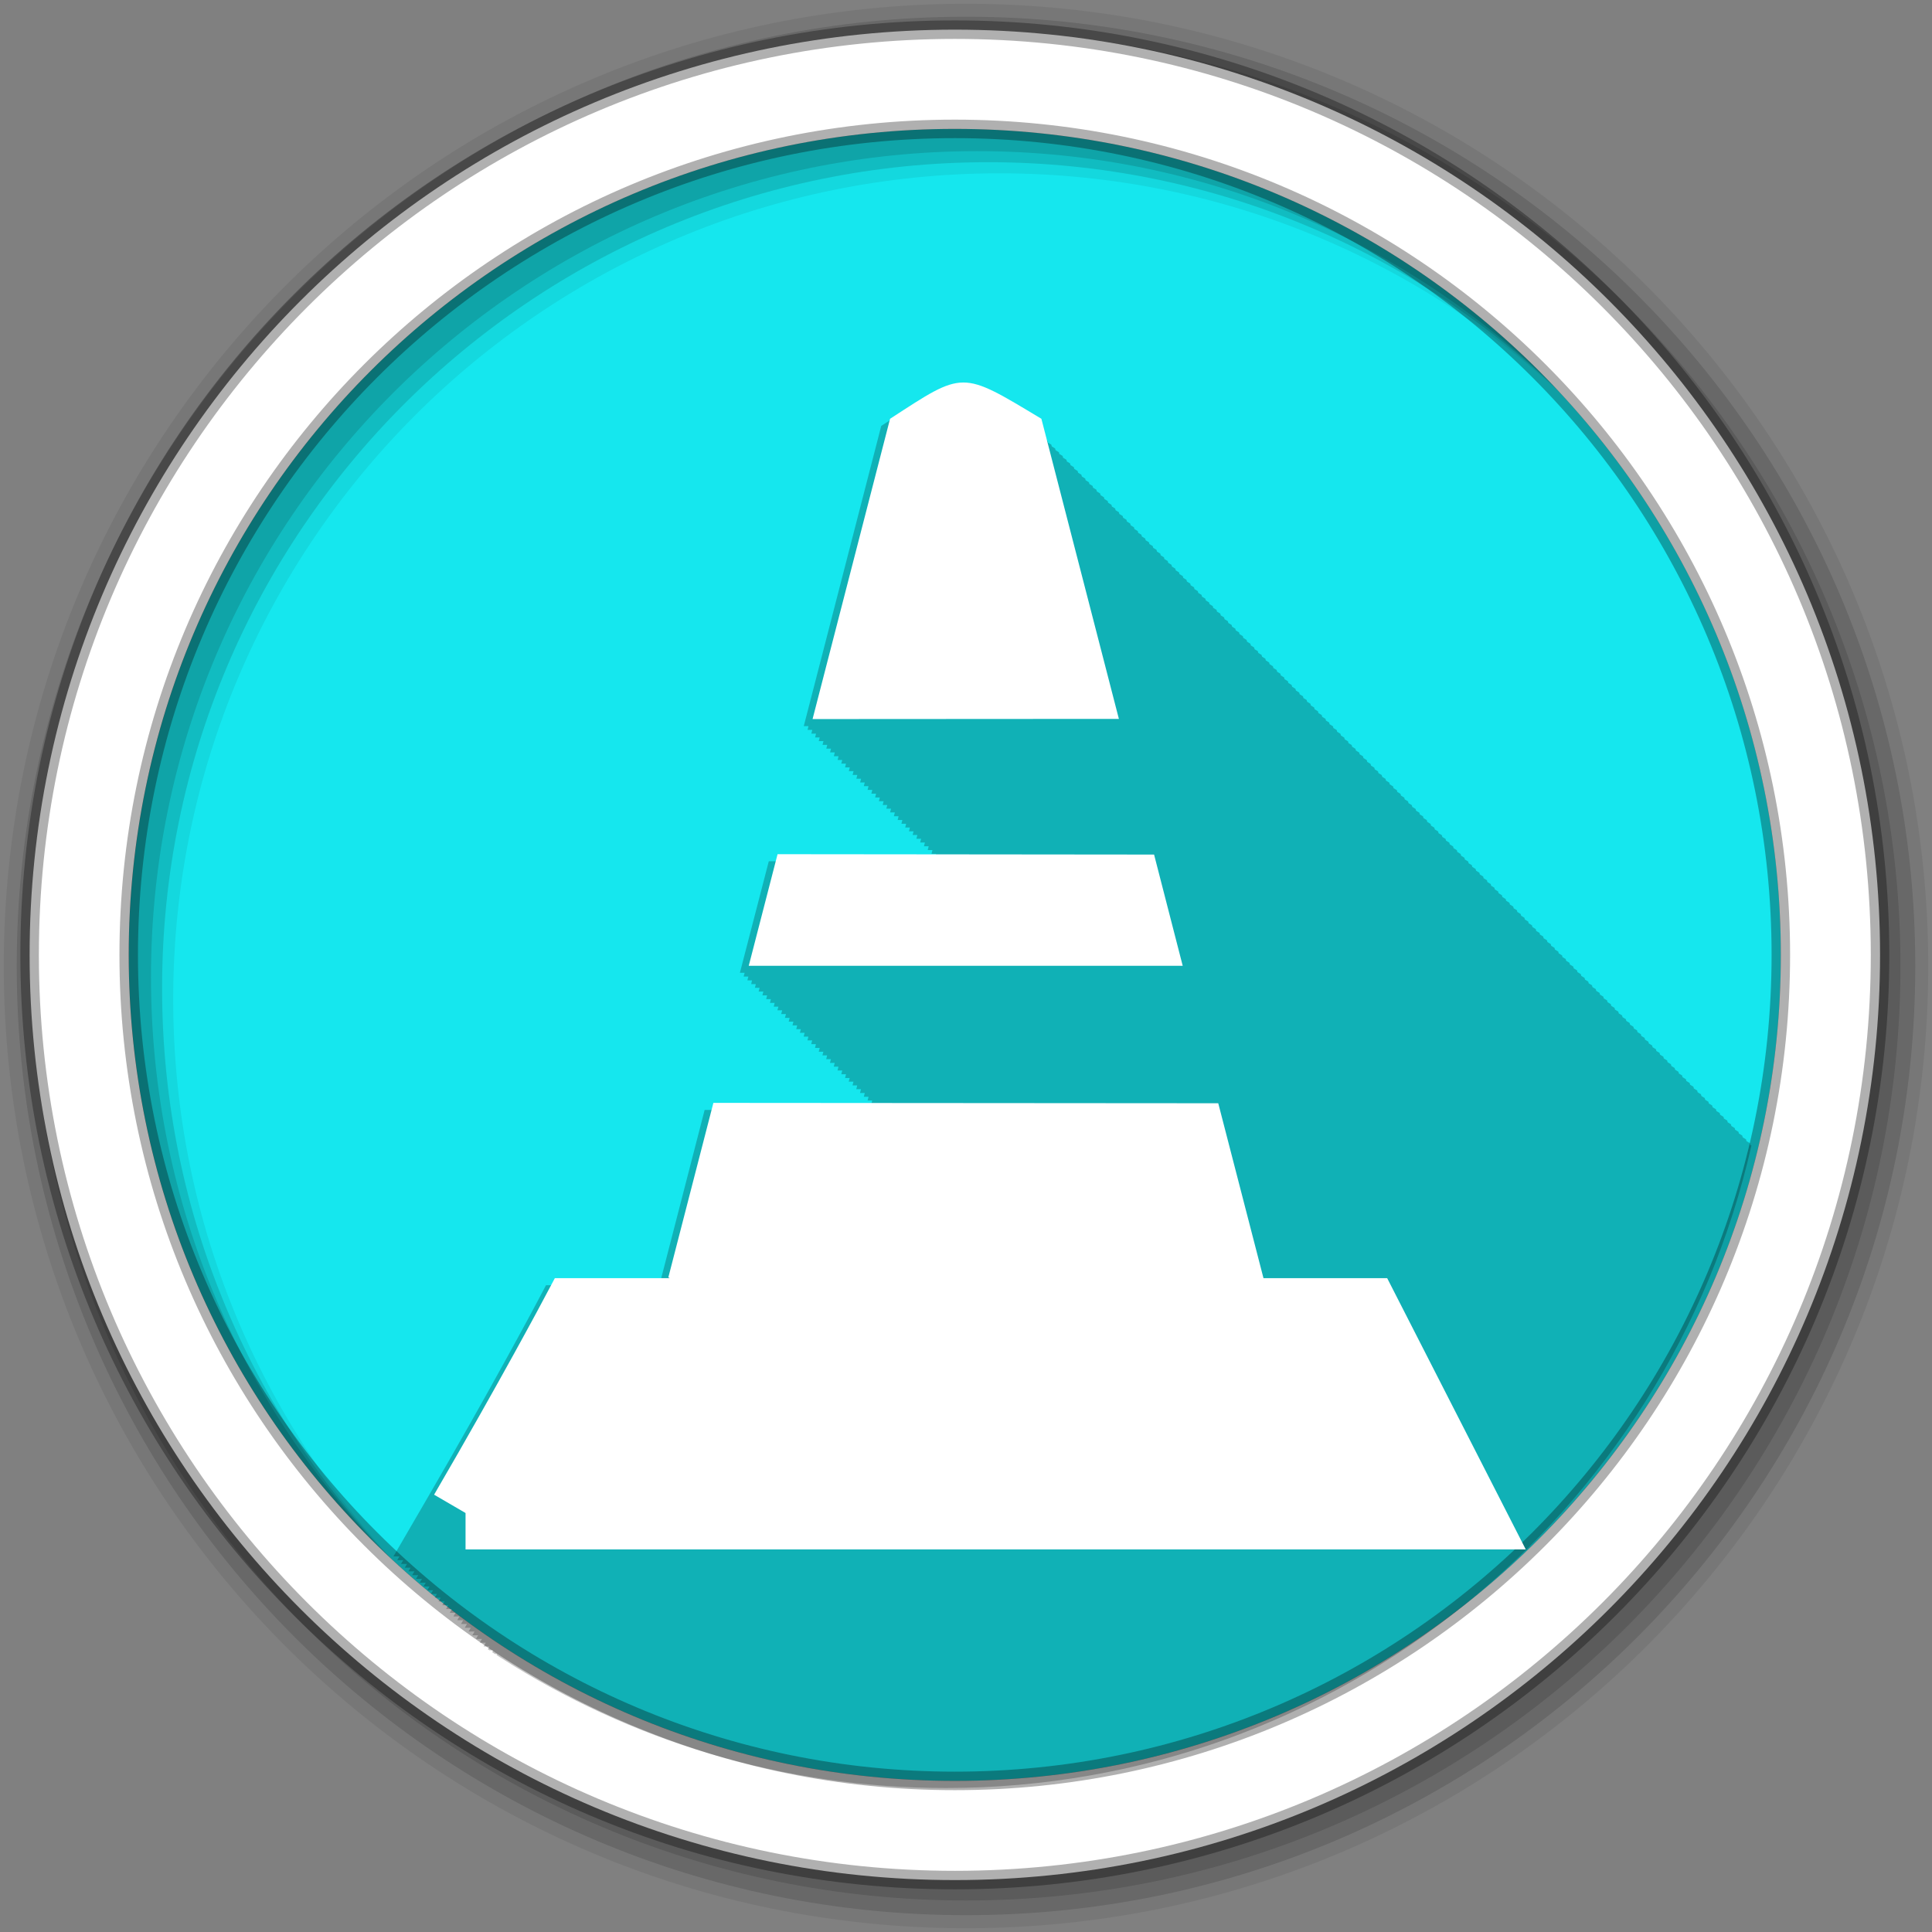 <?xml version="1.0" encoding="UTF-8" standalone="no"?>
<svg
   xmlns:dc="http://purl.org/dc/elements/1.1/"
   xmlns:cc="http://creativecommons.org/ns#"
   xmlns:rdf="http://www.w3.org/1999/02/22-rdf-syntax-ns#"
   xmlns:svg="http://www.w3.org/2000/svg"
   xmlns="http://www.w3.org/2000/svg"
   xmlns:sodipodi="http://sodipodi.sourceforge.net/DTD/sodipodi-0.dtd"
   xmlns:inkscape="http://www.inkscape.org/namespaces/inkscape"
   height="512"
   viewBox="0 0 512 512"
   width="512"
   version="1.1"
   id="svg2"
   inkscape:version="0.91 r13725"
   sodipodi:docname="vlc.svg">
  <rect x="0" y="0" width="512" height="512" fill="#808080" stroke="none"/>
  <defs
     id="defs15" />
  <sodipodi:namedview
     pagecolor="#ffffff"
     bordercolor="#666666"
     borderopacity="1"
     objecttolerance="10"
     gridtolerance="10"
     guidetolerance="10"
     inkscape:pageopacity="0"
     inkscape:pageshadow="2"
     inkscape:window-width="1680"
     inkscape:window-height="999"
     id="namedview13"
     showgrid="false"
     inkscape:zoom="0.4609375"
     inkscape:cx="-80.271186"
     inkscape:cy="256"
     inkscape:window-x="0"
     inkscape:window-y="25"
     inkscape:window-maximized="1"
     inkscape:current-layer="svg2" />
  <path
     inkscape:connector-curvature="0"
     d="m 471.94,253.043 c 0,120.895 -98.004,218.904 -218.904,218.904 -120.895,0 -218.904,-98.004 -218.904,-218.904 0,-120.895 98.004,-218.904 218.904,-218.904 120.895,0 218.904,98.004 218.904,218.904"
     id="path6"
     fill="#15E7EE"
     fill-rule="evenodd" />
  <path
     id="path18"
     d="M 256,1 C 115.17,1 1,115.17 1,256 1,396.83 115.17,511 256,511 396.83,511 511,396.83 511,256 511,115.17 396.83,1 256,1 m 8.827,44.931 c 120.9,0 218.9,98 218.9,218.9 0,120.9 -98,218.9 -218.9,218.9 -120.9,0 -218.93,-98 -218.93,-218.9 0,-120.9 98.03,-218.9 218.93,-218.9"
     inkscape:connector-curvature="0"
     fill-rule="evenodd"
     fill-opacity="0.067" />
  <path
     inkscape:connector-curvature="0"
     d="M 256,4.43 C 117.06,4.43 4.43,117.06 4.43,256 4.43,394.94 117.06,507.54 256,507.54 394.94,507.54 507.57,394.94 507.57,256 507.57,117.06 394.94,4.43 256,4.43 m 5.885,38.556 c 120.9,0 218.9,98 218.9,218.9 0,120.9 -98,218.9 -218.9,218.9 -120.9,0 -218.93,-98 -218.93,-218.9 0,-120.9 98.03,-218.9 218.93,-218.9"
     id="path22"
     fill-rule="evenodd"
     fill-opacity="0.129" />
  <path
     inkscape:connector-curvature="0"
     d="M 256,8.36 C 119.23,8.36 8.36,119.23 8.36,256 8.36,392.77 119.23,503.64 256,503.64 392.77,503.64 503.64,392.77 503.64,256 503.64,119.23 392.77,8.36 256,8.36 m 2.942,31.691 c 120.9,0 218.9,98 218.9,218.9 0,120.9 -98,218.9 -218.9,218.9 -120.9,0 -218.93,-98 -218.93,-218.9 0,-120.9 98.03,-218.9 218.93,-218.9"
     id="path24"
     fill-rule="evenodd"
     fill-opacity="0.129" />
  <path
     id="path26"
     d="M 253.04,7.86 C 117.62,7.86 7.85,117.64 7.85,253.05 c 0,135.42 109.78,245.19 245.19,245.19 135.42,0 245.19,-109.78 245.19,-245.19 C 498.23,117.63 388.45,7.86 253.04,7.86 Z m 0,26.297 c 120.9,0 218.9,98 218.9,218.9 0,120.9 -98,218.9 -218.9,218.9 -120.9,0 -218.93,-98 -218.93,-218.9 0,-120.9 98.03,-218.9 218.93,-218.9 z"
     inkscape:connector-curvature="0"
     stroke-opacity="0.31"
     fill="#ffffff"
     fill-rule="evenodd"
     stroke="#000000"
     stroke-width="4.904" />
  <path
     inkscape:connector-curvature="0"
     style="color:#000000;fill-opacity:0.235"
     d="m 252.916,103.245 c -4.9,0.024 -9.593,3.275 -19.375,9.625 l -20.531,79.56 1.25,0 c -0.006,0.025 -0.25,1 -0.25,1 l 1.25,0 c -0.006,0.025 -0.25,1 -0.25,1 l 1.25,0 c -0.006,0.025 -0.25,1 -0.25,1 l 1.219,0 -0.25,0.969 1.25,0 c -0.006,0.025 -0.25,1 -0.25,1 l 1.25,0 c -0.006,0.025 -0.25,1 -0.25,1 l 1.25,0 c -0.006,0.025 -0.25,1 -0.25,1 l 1.25,0 c -0.006,0.025 -0.25,1 -0.25,1 l 1.25,0 c -0.006,0.025 -0.25,1 -0.25,1 l 1.219,0 -0.25,0.969 1.25,0 c -0.006,0.025 -0.25,1 -0.25,1 l 1.25,0 c -0.006,0.025 -0.25,1 -0.25,1 l 1.25,0 c -0.006,0.025 -0.25,1 -0.25,1 l 1.25,0 c -0.006,0.025 -0.25,1 -0.25,1 l 1.25,0 c -0.006,0.025 -0.25,1 -0.25,1 l 1.219,0 -0.25,0.969 1.25,0 c -0.006,0.025 -0.25,1 -0.25,1 l 1.25,0 c -0.006,0.025 -0.25,1 -0.25,1 l 1.25,0 c -0.006,0.025 -0.25,1 -0.25,1 l 1.25,0 c -0.006,0.025 -0.25,1 -0.25,1 l 1.25,0 c -0.006,0.025 -0.25,1 -0.25,1 l 1.219,0 -0.25,0.969 1.25,0 c -0.006,0.025 -0.25,1 -0.25,1 l 1.25,0 c -0.006,0.025 -0.25,1 -0.25,1 l 1.25,0 c -0.006,0.025 -0.25,1 -0.25,1 l 1.25,0 c -0.006,0.025 -0.25,1 -0.25,1 l 1.25,0 c -0.006,0.025 -0.25,1 -0.25,1 l 1.25,0 c -0.006,0.025 -0.25,1 -0.25,1 l 1.219,0 -0.25,0.969 1.25,0 c -0.006,0.025 -0.25,1 -0.25,1 l 1.25,0 c -0.006,0.025 -0.25,1 -0.25,1 l 1.25,0 c -0.006,0.025 -0.25,1 -0.25,1 l 1.25,0 -0.25,1 1.25,0 c -0.006,0.025 -0.25,1 -0.25,1 l 1.219,0 -0.25,0.969 1.25,0 c -0.006,0.025 -0.25,1 -0.25,1 l 1.25,0 0,0.031 -46.34,-0.031 -7.656,29.563 1.25,0 -0.219,0.844 -0.031,0.156 1.25,0 -0.188,0.688 c 0,0.001 -0.063,0.313 -0.063,0.313 l 1.219,0 -0.125,0.531 c 0,0.002 -0.094,0.469 -0.094,0.469 l 1.219,0 -0.094,0.406 c -0.001,0.002 -0.156,0.563 -0.156,0.563 l 1.25,0 -0.063,0.281 c -0.001,0.003 -0.188,0.719 -0.188,0.719 l 1.25,0 -0.031,0.125 c -0.001,0.003 -0.219,0.875 -0.219,0.875 l 1.25,0 c -0.015,0.059 -0.25,1 -0.25,1 l 1.25,0 c -0.068,0.263 -0.25,1 -0.25,1 l 1.25,0 c -0.097,0.376 -0.25,1 -0.25,1 l 1.25,0 c -0.113,0.436 -0.281,0.969 -0.281,0.969 l 1.281,0 c -0.122,0.471 -0.281,1 -0.281,1 l 1.281,0 c -0.128,0.494 -0.281,1 -0.281,1 l 1.25,0 c -0.129,0.498 -0.25,1 -0.25,1 l 1.25,0 c -0.129,0.497 -0.25,1 -0.25,1 l 1.25,0 c -0.127,0.491 -0.25,1 -0.25,1 l 1.219,0 c -0.122,0.469 -0.25,0.969 -0.25,0.969 l 1.25,0 c -0.123,0.477 -0.25,1 -0.25,1 l 1.25,0 c -0.12,0.465 -0.25,1 -0.25,1 l 1.25,0 c -0.119,0.46 -0.25,1 -0.25,1 l 1.25,0 c -0.116,0.448 -0.25,1 -0.25,1 l 1.25,0 c -0.113,0.435 -0.25,1 -0.25,1 l 1.219,0 c -0.106,0.408 -0.25,0.969 -0.25,0.969 l 1.25,0 c -0.108,0.415 -0.25,1 -0.25,1 l 1.25,0 c -0.104,0.404 -0.25,1 -0.25,1 l 1.25,0 c -0.102,0.392 -0.25,1 -0.25,1 l 1.25,0 c -0.098,0.38 -0.25,1 -0.25,1 l 1.25,0 c -0.097,0.374 -0.25,1 -0.25,1 l 1.25,0 c -0.094,0.364 -0.25,1 -0.25,1 l 1.219,0 c -0.088,0.34 -0.25,0.969 -0.25,0.969 l 1.25,0 c -0.09,0.348 -0.25,1 -0.25,1 l 1.25,0 c -0.088,0.339 -0.25,1 -0.25,1 l 1.25,0 c -0.086,0.331 -0.25,1 -0.25,1 l 1.25,0 c -0.084,0.323 -0.25,1 -0.25,1 l 1.25,0 c -0.082,0.318 -0.25,1 -0.25,1 l 1.219,0 c -0.077,0.297 -0.25,0.969 -0.25,0.969 l 1.25,0 c -0.079,0.305 -0.25,1 -0.25,1 l 1.25,0 c -0.044,0.169 -0.135,0.48 -0.156,0.563 l -46.25,-0.031 -11.938,46.25 c 0.115,0.066 0.229,0.122 0.344,0.188 l -30.438,0 -2.719,5.125 c 0,0 -11.705,22.06 -29.28,52.25 l -8.438,14.5 1.594,0 -0.594,1 1.594,0 c -0.075,0.13 -0.594,1 -0.594,1 l 1.594,0 c -0.075,0.13 -0.594,1 -0.594,1 l 1.531,0 c -0.07,0.121 -0.563,0.969 -0.563,0.969 l 1.594,0 c -0.075,0.13 -0.594,1 -0.594,1 l 1.594,0 c -0.075,0.13 -0.594,1 -0.594,1 l 1.594,0 c -0.075,0.13 -0.594,1 -0.594,1 l 1.594,0 c -0.075,0.13 -0.594,1 -0.594,1 l 1.594,0 c -0.075,0.13 -0.594,1 -0.594,1 l 1.531,0 c -0.07,0.121 -0.563,0.969 -0.563,0.969 l 1.594,0 c -0.075,0.13 -0.594,1 -0.594,1 l 1.594,0 c -0.075,0.13 -0.594,1 -0.594,1 l 1.594,0 c -0.075,0.13 -0.594,1 -0.594,1 l 1.594,0 c -0.075,0.13 -0.594,1 -0.594,1 l 1.594,0 c -0.075,0.13 -0.594,1 -0.594,1 l 1.531,0 c -0.07,0.121 -0.563,0.969 -0.563,0.969 l 1.594,0 c -0.075,0.13 -0.594,1 -0.594,1 l 1.594,0 c -0.075,0.13 -0.594,1 -0.594,1 l 1.594,0 c -0.075,0.13 -0.594,1 -0.594,1 l 1.594,0 c -0.075,0.13 -0.594,1 -0.594,1 l 1.594,0 c -0.075,0.13 -0.594,1 -0.594,1 l 1.531,0 c -0.07,0.121 -0.563,0.969 -0.563,0.969 l 1.594,0 c -0.075,0.13 -0.594,1 -0.594,1 l 1.594,0 c -0.075,0.13 -0.594,1 -0.594,1 0.007,0.005 0.024,-0.005 0.031,0 l 1.563,0 c -0.056,0.097 -0.287,0.498 -0.438,0.75 0.125,0.083 0.25,0.167 0.375,0.25 l 1.063,0 c -0.038,0.066 -0.172,0.263 -0.313,0.5 0.251,0.165 0.499,0.336 0.75,0.5 l 0.563,0 c -0.019,0.033 -0.096,0.148 -0.156,0.25 0.378,0.245 0.746,0.507 1.125,0.75 l 0.031,0 c 34.04,21.82 74.5,34.5 117.94,34.5 104.17,0 191.34,-72.78 213.47,-170.25 -0.099,-0.058 -0.197,-0.118 -0.313,-0.188 -0.001,-0.005 -0.125,-0.469 -0.125,-0.469 -0.332,-0.199 -0.554,-0.338 -0.875,-0.531 -0.001,-0.005 -0.125,-0.469 -0.125,-0.469 -0.332,-0.199 -0.554,-0.338 -0.875,-0.531 -0.001,-0.005 -0.125,-0.469 -0.125,-0.469 -0.333,-0.2 -0.553,-0.338 -0.875,-0.531 -0.001,-0.005 -0.125,-0.469 -0.125,-0.469 -0.334,-0.201 -0.552,-0.337 -0.875,-0.531 -0.001,-0.005 -0.125,-0.469 -0.125,-0.469 -0.334,-0.201 -0.552,-0.337 -0.875,-0.531 -0.001,-0.005 -0.125,-0.469 -0.125,-0.469 -0.32,-0.192 -0.534,-0.314 -0.844,-0.5 -0.001,-0.005 -0.125,-0.469 -0.125,-0.469 -0.332,-0.199 -0.554,-0.338 -0.875,-0.531 -0.001,-0.005 -0.125,-0.469 -0.125,-0.469 -0.332,-0.199 -0.554,-0.338 -0.875,-0.531 -0.001,-0.005 -0.125,-0.469 -0.125,-0.469 -0.333,-0.2 -0.553,-0.338 -0.875,-0.531 -0.001,-0.005 -0.125,-0.469 -0.125,-0.469 -0.334,-0.201 -0.552,-0.337 -0.875,-0.531 -0.001,-0.005 -0.125,-0.469 -0.125,-0.469 -0.334,-0.201 -0.552,-0.337 -0.875,-0.531 -0.001,-0.005 -0.125,-0.469 -0.125,-0.469 -0.32,-0.192 -0.534,-0.314 -0.844,-0.5 -0.001,-0.005 -0.125,-0.469 -0.125,-0.469 l -0.031,-0.031 c -0.32,-0.192 -0.534,-0.314 -0.844,-0.5 -0.001,-0.005 -0.125,-0.469 -0.125,-0.469 -0.332,-0.199 -0.554,-0.338 -0.875,-0.531 -0.001,-0.005 -0.125,-0.469 -0.125,-0.469 -0.333,-0.2 -0.553,-0.338 -0.875,-0.531 -0.001,-0.005 -0.125,-0.469 -0.125,-0.469 -0.334,-0.201 -0.552,-0.337 -0.875,-0.531 -0.001,-0.005 -0.125,-0.469 -0.125,-0.469 -0.334,-0.201 -0.552,-0.337 -0.875,-0.531 -0.001,-0.005 -0.125,-0.469 -0.125,-0.469 -0.334,-0.201 -0.552,-0.337 -0.875,-0.531 -0.001,-0.005 -0.125,-0.469 -0.125,-0.469 -0.32,-0.192 -0.534,-0.314 -0.844,-0.5 -10e-4,-0.005 -0.125,-0.469 -0.125,-0.469 -0.332,-0.199 -0.554,-0.338 -0.875,-0.531 -10e-4,-0.005 -0.125,-0.469 -0.125,-0.469 -0.333,-0.2 -0.553,-0.338 -0.875,-0.531 -10e-4,-0.005 -0.125,-0.469 -0.125,-0.469 -0.334,-0.201 -0.552,-0.337 -0.875,-0.531 -10e-4,-0.005 -0.125,-0.469 -0.125,-0.469 -0.334,-0.201 -0.552,-0.337 -0.875,-0.531 -10e-4,-0.005 -0.125,-0.469 -0.125,-0.469 -0.334,-0.201 -0.552,-0.337 -0.875,-0.531 -10e-4,-0.005 -0.125,-0.469 -0.125,-0.469 -0.32,-0.192 -0.534,-0.314 -0.844,-0.5 -10e-4,-0.005 -0.125,-0.469 -0.125,-0.469 -0.332,-0.199 -0.554,-0.338 -0.875,-0.531 -10e-4,-0.005 -0.125,-0.469 -0.125,-0.469 -0.332,-0.199 -0.554,-0.338 -0.875,-0.531 -10e-4,-0.005 -0.125,-0.469 -0.125,-0.469 -0.333,-0.2 -0.553,-0.338 -0.875,-0.531 -10e-4,-0.005 -0.125,-0.469 -0.125,-0.469 -0.334,-0.201 -0.552,-0.337 -0.875,-0.531 -10e-4,-0.005 -0.125,-0.469 -0.125,-0.469 -0.334,-0.201 -0.552,-0.337 -0.875,-0.531 l -0.125,-0.469 c -0.32,-0.192 -0.534,-0.314 -0.844,-0.5 l -0.125,-0.469 c -0.332,-0.199 -0.554,-0.338 -0.875,-0.531 l -0.125,-0.469 c -0.332,-0.199 -0.554,-0.338 -0.875,-0.531 l -0.125,-0.469 c -0.333,-0.2 -0.553,-0.338 -0.875,-0.531 l -0.125,-0.469 c -0.334,-0.201 -0.552,-0.337 -0.875,-0.531 l -0.125,-0.469 c -0.334,-0.201 -0.552,-0.337 -0.875,-0.531 l -0.125,-0.469 c -0.334,-0.201 -0.552,-0.337 -0.875,-0.531 l -0.125,-0.469 c -0.32,-0.192 -0.534,-0.314 -0.844,-0.5 l -0.125,-0.469 c -0.332,-0.199 -0.554,-0.338 -0.875,-0.531 -10e-4,-0.005 -0.125,-0.469 -0.125,-0.469 -0.333,-0.2 -0.553,-0.338 -0.875,-0.531 -10e-4,-0.005 -0.125,-0.469 -0.125,-0.469 -0.334,-0.201 -0.552,-0.337 -0.875,-0.531 -10e-4,-0.005 -0.125,-0.469 -0.125,-0.469 -0.334,-0.201 -0.552,-0.337 -0.875,-0.531 -10e-4,-0.005 -0.125,-0.469 -0.125,-0.469 -0.334,-0.201 -0.552,-0.337 -0.875,-0.531 -10e-4,-0.005 -0.125,-0.469 -0.125,-0.469 -0.32,-0.192 -0.534,-0.314 -0.844,-0.5 -10e-4,-0.005 -0.125,-0.469 -0.125,-0.469 -0.332,-0.199 -0.554,-0.338 -0.875,-0.531 -10e-4,-0.005 -0.125,-0.469 -0.125,-0.469 -0.332,-0.199 -0.554,-0.338 -0.875,-0.531 -10e-4,-0.006 -0.125,-0.469 -0.125,-0.469 -0.333,-0.2 -0.553,-0.338 -0.875,-0.531 -10e-4,-0.006 -0.125,-0.469 -0.125,-0.469 -0.334,-0.201 -0.552,-0.337 -0.875,-0.531 -10e-4,-0.006 -0.125,-0.469 -0.125,-0.469 -0.334,-0.201 -0.552,-0.337 -0.875,-0.531 -10e-4,-0.006 -0.125,-0.469 -0.125,-0.469 -0.32,-0.192 -0.534,-0.314 -0.844,-0.5 -10e-4,-0.006 -0.125,-0.469 -0.125,-0.469 -0.332,-0.199 -0.554,-0.338 -0.875,-0.531 -10e-4,-0.006 -0.125,-0.469 -0.125,-0.469 -0.332,-0.199 -0.554,-0.338 -0.875,-0.531 -10e-4,-0.006 -0.125,-0.469 -0.125,-0.469 -0.333,-0.2 -0.553,-0.338 -0.875,-0.531 -10e-4,-0.006 -0.125,-0.469 -0.125,-0.469 -0.334,-0.201 -0.552,-0.337 -0.875,-0.531 -10e-4,-0.006 -0.125,-0.469 -0.125,-0.469 -0.334,-0.201 -0.552,-0.337 -0.875,-0.531 -10e-4,-0.006 -0.125,-0.469 -0.125,-0.469 -0.32,-0.192 -0.534,-0.314 -0.844,-0.5 -0.001,-0.006 -0.125,-0.469 -0.125,-0.469 l -0.031,0 c -0.319,-0.192 -0.534,-0.314 -0.844,-0.5 -0.002,-0.006 -0.125,-0.5 -0.125,-0.5 -0.332,-0.199 -0.554,-0.338 -0.875,-0.531 -0.001,-0.006 -0.125,-0.469 -0.125,-0.469 -0.333,-0.2 -0.553,-0.338 -0.875,-0.531 -0.001,-0.006 -0.125,-0.469 -0.125,-0.469 -0.334,-0.201 -0.552,-0.337 -0.875,-0.531 -0.001,-0.006 -0.125,-0.469 -0.125,-0.469 -0.334,-0.201 -0.552,-0.337 -0.875,-0.531 -0.001,-0.006 -0.125,-0.469 -0.125,-0.469 -0.334,-0.201 -0.552,-0.337 -0.875,-0.531 -0.001,-0.006 -0.125,-0.469 -0.125,-0.469 -0.32,-0.192 -0.534,-0.314 -0.844,-0.5 -0.001,-0.006 -0.125,-0.469 -0.125,-0.469 -0.332,-0.199 -0.554,-0.338 -0.875,-0.531 -0.001,-0.006 -0.125,-0.469 -0.125,-0.469 -0.333,-0.2 -0.553,-0.338 -0.875,-0.531 -0.001,-0.006 -0.125,-0.469 -0.125,-0.469 -0.334,-0.201 -0.552,-0.337 -0.875,-0.531 -0.001,-0.006 -0.125,-0.469 -0.125,-0.469 -0.334,-0.201 -0.552,-0.337 -0.875,-0.531 -0.001,-0.006 -0.125,-0.469 -0.125,-0.469 -0.334,-0.201 -0.552,-0.337 -0.875,-0.531 -0.001,-0.006 -0.125,-0.469 -0.125,-0.469 -0.32,-0.192 -0.534,-0.314 -0.844,-0.5 -0.001,-0.006 -0.125,-0.469 -0.125,-0.469 -0.332,-0.199 -0.554,-0.338 -0.875,-0.531 l -0.125,-0.469 c -0.332,-0.199 -0.554,-0.338 -0.875,-0.531 l -0.125,-0.469 c -0.333,-0.2 -0.553,-0.338 -0.875,-0.531 l -0.125,-0.469 c -0.334,-0.201 -0.552,-0.337 -0.875,-0.531 l -0.125,-0.469 c -0.334,-0.201 -0.552,-0.337 -0.875,-0.531 l -0.125,-0.469 c -0.32,-0.192 -0.534,-0.314 -0.844,-0.5 l -0.125,-0.469 c -0.332,-0.199 -0.554,-0.338 -0.875,-0.531 l -0.125,-0.469 c -0.332,-0.199 -0.554,-0.338 -0.875,-0.531 l -0.125,-0.469 c -0.333,-0.2 -0.553,-0.338 -0.875,-0.531 -0.001,-0.006 -0.125,-0.469 -0.125,-0.469 -0.334,-0.201 -0.552,-0.337 -0.875,-0.531 -0.001,-0.006 -0.125,-0.469 -0.125,-0.469 -0.334,-0.201 -0.552,-0.337 -0.875,-0.531 -0.001,-0.006 -0.125,-0.469 -0.125,-0.469 -0.334,-0.201 -0.552,-0.337 -0.875,-0.531 -0.001,-0.006 -0.125,-0.469 -0.125,-0.469 -0.32,-0.192 -0.534,-0.314 -0.844,-0.5 -10e-4,-0.006 -0.125,-0.469 -0.125,-0.469 -0.332,-0.199 -0.554,-0.338 -0.875,-0.531 -10e-4,-0.006 -0.125,-0.469 -0.125,-0.469 -0.333,-0.2 -0.553,-0.338 -0.875,-0.531 -10e-4,-0.006 -0.125,-0.469 -0.125,-0.469 -0.334,-0.201 -0.552,-0.337 -0.875,-0.531 -10e-4,-0.006 -0.125,-0.469 -0.125,-0.469 -0.334,-0.201 -0.552,-0.337 -0.875,-0.531 -10e-4,-0.006 -0.125,-0.469 -0.125,-0.469 -0.334,-0.201 -0.552,-0.337 -0.875,-0.531 -10e-4,-0.006 -0.125,-0.469 -0.125,-0.469 -0.32,-0.192 -0.534,-0.314 -0.844,-0.5 -10e-4,-0.006 -0.125,-0.469 -0.125,-0.469 -0.332,-0.199 -0.554,-0.338 -0.875,-0.531 -10e-4,-0.006 -0.125,-0.469 -0.125,-0.469 -0.333,-0.2 -0.553,-0.338 -0.875,-0.531 -10e-4,-0.006 -0.125,-0.469 -0.125,-0.469 -0.333,-0.2 -0.553,-0.338 -0.875,-0.531 -10e-4,-0.006 -0.125,-0.469 -0.125,-0.469 -0.334,-0.201 -0.552,-0.337 -0.875,-0.531 -10e-4,-0.006 -0.125,-0.469 -0.125,-0.469 -0.334,-0.201 -0.552,-0.337 -0.875,-0.531 -10e-4,-0.006 -0.125,-0.469 -0.125,-0.469 -0.32,-0.192 -0.534,-0.314 -0.844,-0.5 -10e-4,-0.006 -0.125,-0.469 -0.125,-0.469 -0.332,-0.199 -0.554,-0.338 -0.875,-0.531 -10e-4,-0.006 -0.125,-0.469 -0.125,-0.469 -0.332,-0.199 -0.554,-0.338 -0.875,-0.531 -10e-4,-0.006 -0.125,-0.469 -0.125,-0.469 -0.333,-0.2 -0.553,-0.338 -0.875,-0.531 -10e-4,-0.006 -0.125,-0.469 -0.125,-0.469 -0.334,-0.201 -0.552,-0.337 -0.875,-0.531 -10e-4,-0.006 -0.125,-0.469 -0.125,-0.469 -0.334,-0.201 -0.552,-0.337 -0.875,-0.531 -10e-4,-0.006 -0.125,-0.469 -0.125,-0.469 -0.32,-0.192 -0.534,-0.314 -0.844,-0.5 -10e-4,-0.006 -0.125,-0.469 -0.125,-0.469 -0.332,-0.199 -0.554,-0.338 -0.875,-0.531 -10e-4,-0.006 -0.125,-0.469 -0.125,-0.469 -0.332,-0.199 -0.554,-0.338 -0.875,-0.531 -10e-4,-0.006 -0.125,-0.469 -0.125,-0.469 -0.333,-0.2 -0.553,-0.338 -0.875,-0.531 -10e-4,-0.006 -0.125,-0.469 -0.125,-0.469 -0.334,-0.201 -0.552,-0.337 -0.875,-0.531 -10e-4,-0.006 -0.125,-0.469 -0.125,-0.469 -0.334,-0.201 -0.552,-0.337 -0.875,-0.531 -10e-4,-0.006 -0.125,-0.469 -0.125,-0.469 -0.334,-0.201 -0.552,-0.337 -0.875,-0.531 -10e-4,-0.006 -0.125,-0.469 -0.125,-0.469 -0.32,-0.192 -0.534,-0.314 -0.844,-0.5 -10e-4,-0.006 -0.125,-0.469 -0.125,-0.469 -0.332,-0.199 -0.554,-0.338 -0.875,-0.531 -10e-4,-0.006 -0.125,-0.469 -0.125,-0.469 -0.333,-0.2 -0.553,-0.338 -0.875,-0.531 l -0.125,-0.469 c -0.334,-0.201 -0.552,-0.337 -0.875,-0.531 l -0.125,-0.469 c -0.334,-0.201 -0.552,-0.337 -0.875,-0.531 l -0.125,-0.469 c -0.334,-0.201 -0.552,-0.337 -0.875,-0.531 l -0.125,-0.469 c -0.32,-0.192 -0.534,-0.314 -0.844,-0.5 l -0.125,-0.469 c -0.332,-0.199 -0.554,-0.338 -0.875,-0.531 l -0.125,-0.469 c -0.332,-0.199 -0.554,-0.338 -0.875,-0.531 l -0.125,-0.469 c -0.333,-0.2 -0.553,-0.338 -0.875,-0.531 l -0.125,-0.469 c -0.334,-0.201 -0.552,-0.337 -0.875,-0.531 l -0.125,-0.469 c -0.334,-0.201 -0.552,-0.337 -0.875,-0.531 -0.001,-0.006 -0.125,-0.469 -0.125,-0.469 -0.32,-0.192 -0.534,-0.314 -0.844,-0.5 -0.001,-0.006 -0.125,-0.469 -0.125,-0.469 -0.332,-0.199 -0.554,-0.338 -0.875,-0.531 -0.001,-0.006 -0.125,-0.469 -0.125,-0.469 -0.332,-0.199 -0.554,-0.338 -0.875,-0.531 -0.001,-0.006 -0.125,-0.469 -0.125,-0.469 -0.333,-0.2 -0.553,-0.338 -0.875,-0.531 -0.001,-0.006 -0.125,-0.469 -0.125,-0.469 -0.334,-0.201 -0.552,-0.337 -0.875,-0.531 -0.001,-0.006 -0.125,-0.469 -0.125,-0.469 -0.334,-0.201 -0.552,-0.337 -0.875,-0.531 -0.001,-0.006 -0.125,-0.469 -0.125,-0.469 -0.334,-0.201 -0.552,-0.337 -0.875,-0.531 -0.001,-0.006 -0.125,-0.469 -0.125,-0.469 -0.32,-0.192 -0.534,-0.314 -0.844,-0.5 -0.001,-0.006 -0.125,-0.469 -0.125,-0.469 -0.332,-0.199 -0.554,-0.338 -0.875,-0.531 -0.001,-0.006 -0.125,-0.469 -0.125,-0.469 -0.333,-0.2 -0.553,-0.338 -0.875,-0.531 -0.001,-0.006 -0.125,-0.469 -0.125,-0.469 -0.334,-0.201 -0.552,-0.337 -0.875,-0.531 -0.001,-0.006 -0.125,-0.469 -0.125,-0.469 -0.334,-0.201 -0.552,-0.337 -0.875,-0.531 -0.001,-0.006 -0.125,-0.469 -0.125,-0.469 -0.334,-0.201 -0.552,-0.337 -0.875,-0.531 -0.001,-0.006 -0.125,-0.469 -0.125,-0.469 -0.32,-0.192 -0.534,-0.314 -0.844,-0.5 -0.001,-0.006 -0.125,-0.469 -0.125,-0.469 -0.332,-0.199 -0.554,-0.338 -0.875,-0.531 -0.001,-0.006 -0.125,-0.469 -0.125,-0.469 -0.333,-0.2 -0.553,-0.338 -0.875,-0.531 -0.001,-0.006 -0.125,-0.469 -0.125,-0.469 -0.334,-0.201 -0.552,-0.337 -0.875,-0.531 -0.001,-0.006 -0.125,-0.469 -0.125,-0.469 -0.334,-0.201 -0.552,-0.337 -0.875,-0.531 -0.001,-0.006 -0.125,-0.469 -0.125,-0.469 -0.334,-0.201 -0.552,-0.337 -0.875,-0.531 -0.001,-0.006 -0.125,-0.469 -0.125,-0.469 -0.32,-0.192 -0.534,-0.314 -0.844,-0.5 -10e-4,-0.006 -0.125,-0.469 -0.125,-0.469 -0.332,-0.199 -0.554,-0.338 -0.875,-0.531 -10e-4,-0.006 -0.125,-0.469 -0.125,-0.469 -0.332,-0.199 -0.554,-0.338 -0.875,-0.531 -10e-4,-0.006 -0.125,-0.469 -0.125,-0.469 -0.333,-0.2 -0.553,-0.338 -0.875,-0.531 -10e-4,-0.006 -0.125,-0.469 -0.125,-0.469 -0.334,-0.201 -0.552,-0.337 -0.875,-0.531 -10e-4,-0.006 -0.125,-0.469 -0.125,-0.469 -0.334,-0.201 -0.552,-0.337 -0.875,-0.531 -10e-4,-0.006 -0.125,-0.469 -0.125,-0.469 -0.32,-0.192 -0.534,-0.314 -0.844,-0.5 l -0.125,-0.469 c -0.332,-0.199 -0.554,-0.338 -0.875,-0.531 -10e-4,-0.006 -0.125,-0.469 -0.125,-0.469 -0.332,-0.199 -0.554,-0.338 -0.875,-0.531 l -0.125,-0.469 c -0.333,-0.2 -0.553,-0.338 -0.875,-0.531 l -0.125,-0.469 c -0.334,-0.201 -0.552,-0.337 -0.875,-0.531 l -0.125,-0.469 c -0.334,-0.201 -0.552,-0.337 -0.875,-0.531 l -0.125,-0.469 c -0.334,-0.201 -0.552,-0.337 -0.875,-0.531 -10e-4,-0.006 -0.125,-0.469 -0.125,-0.469 -0.32,-0.192 -0.534,-0.314 -0.844,-0.5 l -0.125,-0.469 c -0.332,-0.199 -0.554,-0.338 -0.875,-0.531 -10e-4,-0.006 -0.125,-0.469 -0.125,-0.469 -0.333,-0.2 -0.553,-0.338 -0.875,-0.531 l -0.125,-0.469 c -0.334,-0.201 -0.552,-0.337 -0.875,-0.531 -10e-4,-0.006 -0.125,-0.469 -0.125,-0.469 -0.334,-0.201 -0.552,-0.337 -0.875,-0.531 l -0.125,-0.469 c -0.334,-0.201 -0.552,-0.337 -0.875,-0.531 -10e-4,-0.006 -0.125,-0.469 -0.125,-0.469 -0.32,-0.192 -0.534,-0.314 -0.844,-0.5 l -0.125,-0.469 c -0.332,-0.199 -0.554,-0.338 -0.875,-0.531 -10e-4,-0.006 -0.125,-0.469 -0.125,-0.469 -0.332,-0.199 -0.554,-0.338 -0.875,-0.531 -10e-4,-0.006 -0.125,-0.469 -0.125,-0.469 -0.333,-0.2 -0.553,-0.338 -0.875,-0.531 -10e-4,-0.006 -0.125,-0.469 -0.125,-0.469 -0.334,-0.201 -0.552,-0.337 -0.875,-0.531 -10e-4,-0.006 -0.125,-0.469 -0.125,-0.469 -0.334,-0.201 -0.552,-0.337 -0.875,-0.531 -10e-4,-0.006 -0.125,-0.469 -0.125,-0.469 -0.32,-0.192 -0.534,-0.314 -0.844,-0.5 -10e-4,-0.006 -0.125,-0.469 -0.125,-0.469 -0.332,-0.199 -0.554,-0.338 -0.875,-0.531 -10e-4,-0.006 -0.125,-0.469 -0.125,-0.469 -0.332,-0.199 -0.554,-0.338 -0.875,-0.531 -10e-4,-0.006 -0.125,-0.469 -0.125,-0.469 -0.333,-0.2 -0.553,-0.338 -0.875,-0.531 -10e-4,-0.006 -0.125,-0.469 -0.125,-0.469 -0.334,-0.201 -0.552,-0.337 -0.875,-0.531 -10e-4,-0.006 -0.125,-0.469 -0.125,-0.469 -0.334,-0.201 -0.552,-0.337 -0.875,-0.531 -10e-4,-0.006 -0.125,-0.469 -0.125,-0.469 -0.334,-0.201 -0.552,-0.337 -0.875,-0.531 -10e-4,-0.006 -0.125,-0.469 -0.125,-0.469 -0.32,-0.192 -0.534,-0.314 -0.844,-0.5 -10e-4,-0.006 -0.125,-0.469 -0.125,-0.469 -0.332,-0.199 -0.554,-0.338 -0.875,-0.531 -10e-4,-0.006 -0.125,-0.469 -0.125,-0.469 -0.333,-0.2 -0.553,-0.338 -0.875,-0.531 -10e-4,-0.006 -0.125,-0.469 -0.125,-0.469 -0.334,-0.201 -0.552,-0.337 -0.875,-0.531 -10e-4,-0.006 -0.125,-0.469 -0.125,-0.469 -0.334,-0.201 -0.552,-0.337 -0.875,-0.531 -10e-4,-0.006 -0.125,-0.469 -0.125,-0.469 -0.334,-0.201 -0.552,-0.337 -0.875,-0.531 -10e-4,-0.006 -0.125,-0.469 -0.125,-0.469 -0.32,-0.192 -0.534,-0.314 -0.844,-0.5 -0.001,-0.006 -0.125,-0.469 -0.125,-0.469 -0.332,-0.199 -0.554,-0.338 -0.875,-0.531 -0.001,-0.006 -0.125,-0.469 -0.125,-0.469 -0.333,-0.2 -0.553,-0.338 -0.875,-0.531 -0.001,-0.006 -0.125,-0.469 -0.125,-0.469 -0.334,-0.201 -0.552,-0.337 -0.875,-0.531 -0.001,-0.006 -0.125,-0.469 -0.125,-0.469 -0.334,-0.201 -0.552,-0.337 -0.875,-0.531 -0.001,-0.006 -0.125,-0.469 -0.125,-0.469 -0.334,-0.201 -0.552,-0.337 -0.875,-0.531 -0.001,-0.006 -0.125,-0.469 -0.125,-0.469 -0.32,-0.192 -0.534,-0.314 -0.844,-0.5 -0.001,-0.006 -0.125,-0.469 -0.125,-0.469 -0.332,-0.199 -0.554,-0.338 -0.875,-0.531 -0.001,-0.006 -0.125,-0.469 -0.125,-0.469 -0.332,-0.199 -0.554,-0.338 -0.875,-0.531 -0.001,-0.006 -0.125,-0.469 -0.125,-0.469 -0.333,-0.2 -0.553,-0.338 -0.875,-0.531 -0.001,-0.006 -0.125,-0.469 -0.125,-0.469 -0.334,-0.201 -0.552,-0.337 -0.875,-0.531 -0.001,-0.006 -0.125,-0.469 -0.125,-0.469 -0.334,-0.201 -0.552,-0.337 -0.875,-0.531 -0.001,-0.006 -0.125,-0.469 -0.125,-0.469 -0.32,-0.192 -0.534,-0.314 -0.844,-0.5 -0.001,-0.006 -0.125,-0.469 -0.125,-0.469 -0.332,-0.199 -0.554,-0.338 -0.875,-0.531 -0.001,-0.006 -0.125,-0.469 -0.125,-0.469 -0.332,-0.199 -0.554,-0.338 -0.875,-0.531 -0.001,-0.006 -0.125,-0.469 -0.125,-0.469 -0.333,-0.2 -0.553,-0.338 -0.875,-0.531 l -0.125,-0.469 c -10.731,-6.446 -15.819,-9.649 -20.719,-9.625"
     id="path8" />
  <g
     id="g4143">
    <path
       stroke-width="19.295"
       stroke="#ffffff"
       fill="#ffffff"
       inkscape:connector-curvature="0"
       d="m 123.374,400.963 265.205,0 -26.864,-52.587 -208.874,0 c 0,0 -11.797,22.243 -29.465,52.587 z"
       id="path12" />
    <path
       fill="#ffffff"
       inkscape:connector-curvature="0"
       d="m 255.252,101.369 c -4.899,0.024 -9.594,3.265 -19.376,9.615 l -20.536,79.576 81.175,-0.048 -20.536,-79.531 c -10.731,-6.446 -15.83,-9.639 -20.733,-9.615 m -49.184,125.005 -7.635,29.571 115.003,0 -7.587,-29.474 z m 107.365,29.571 9.422,36.432 -9.422,-36.432 m 9.422,36.432 -133.796,-0.097 -11.935,46.241 c 56.955,32.557 95.069,34.559 157.714,0.193 z"
       id="path14" />
  </g>
</svg>
